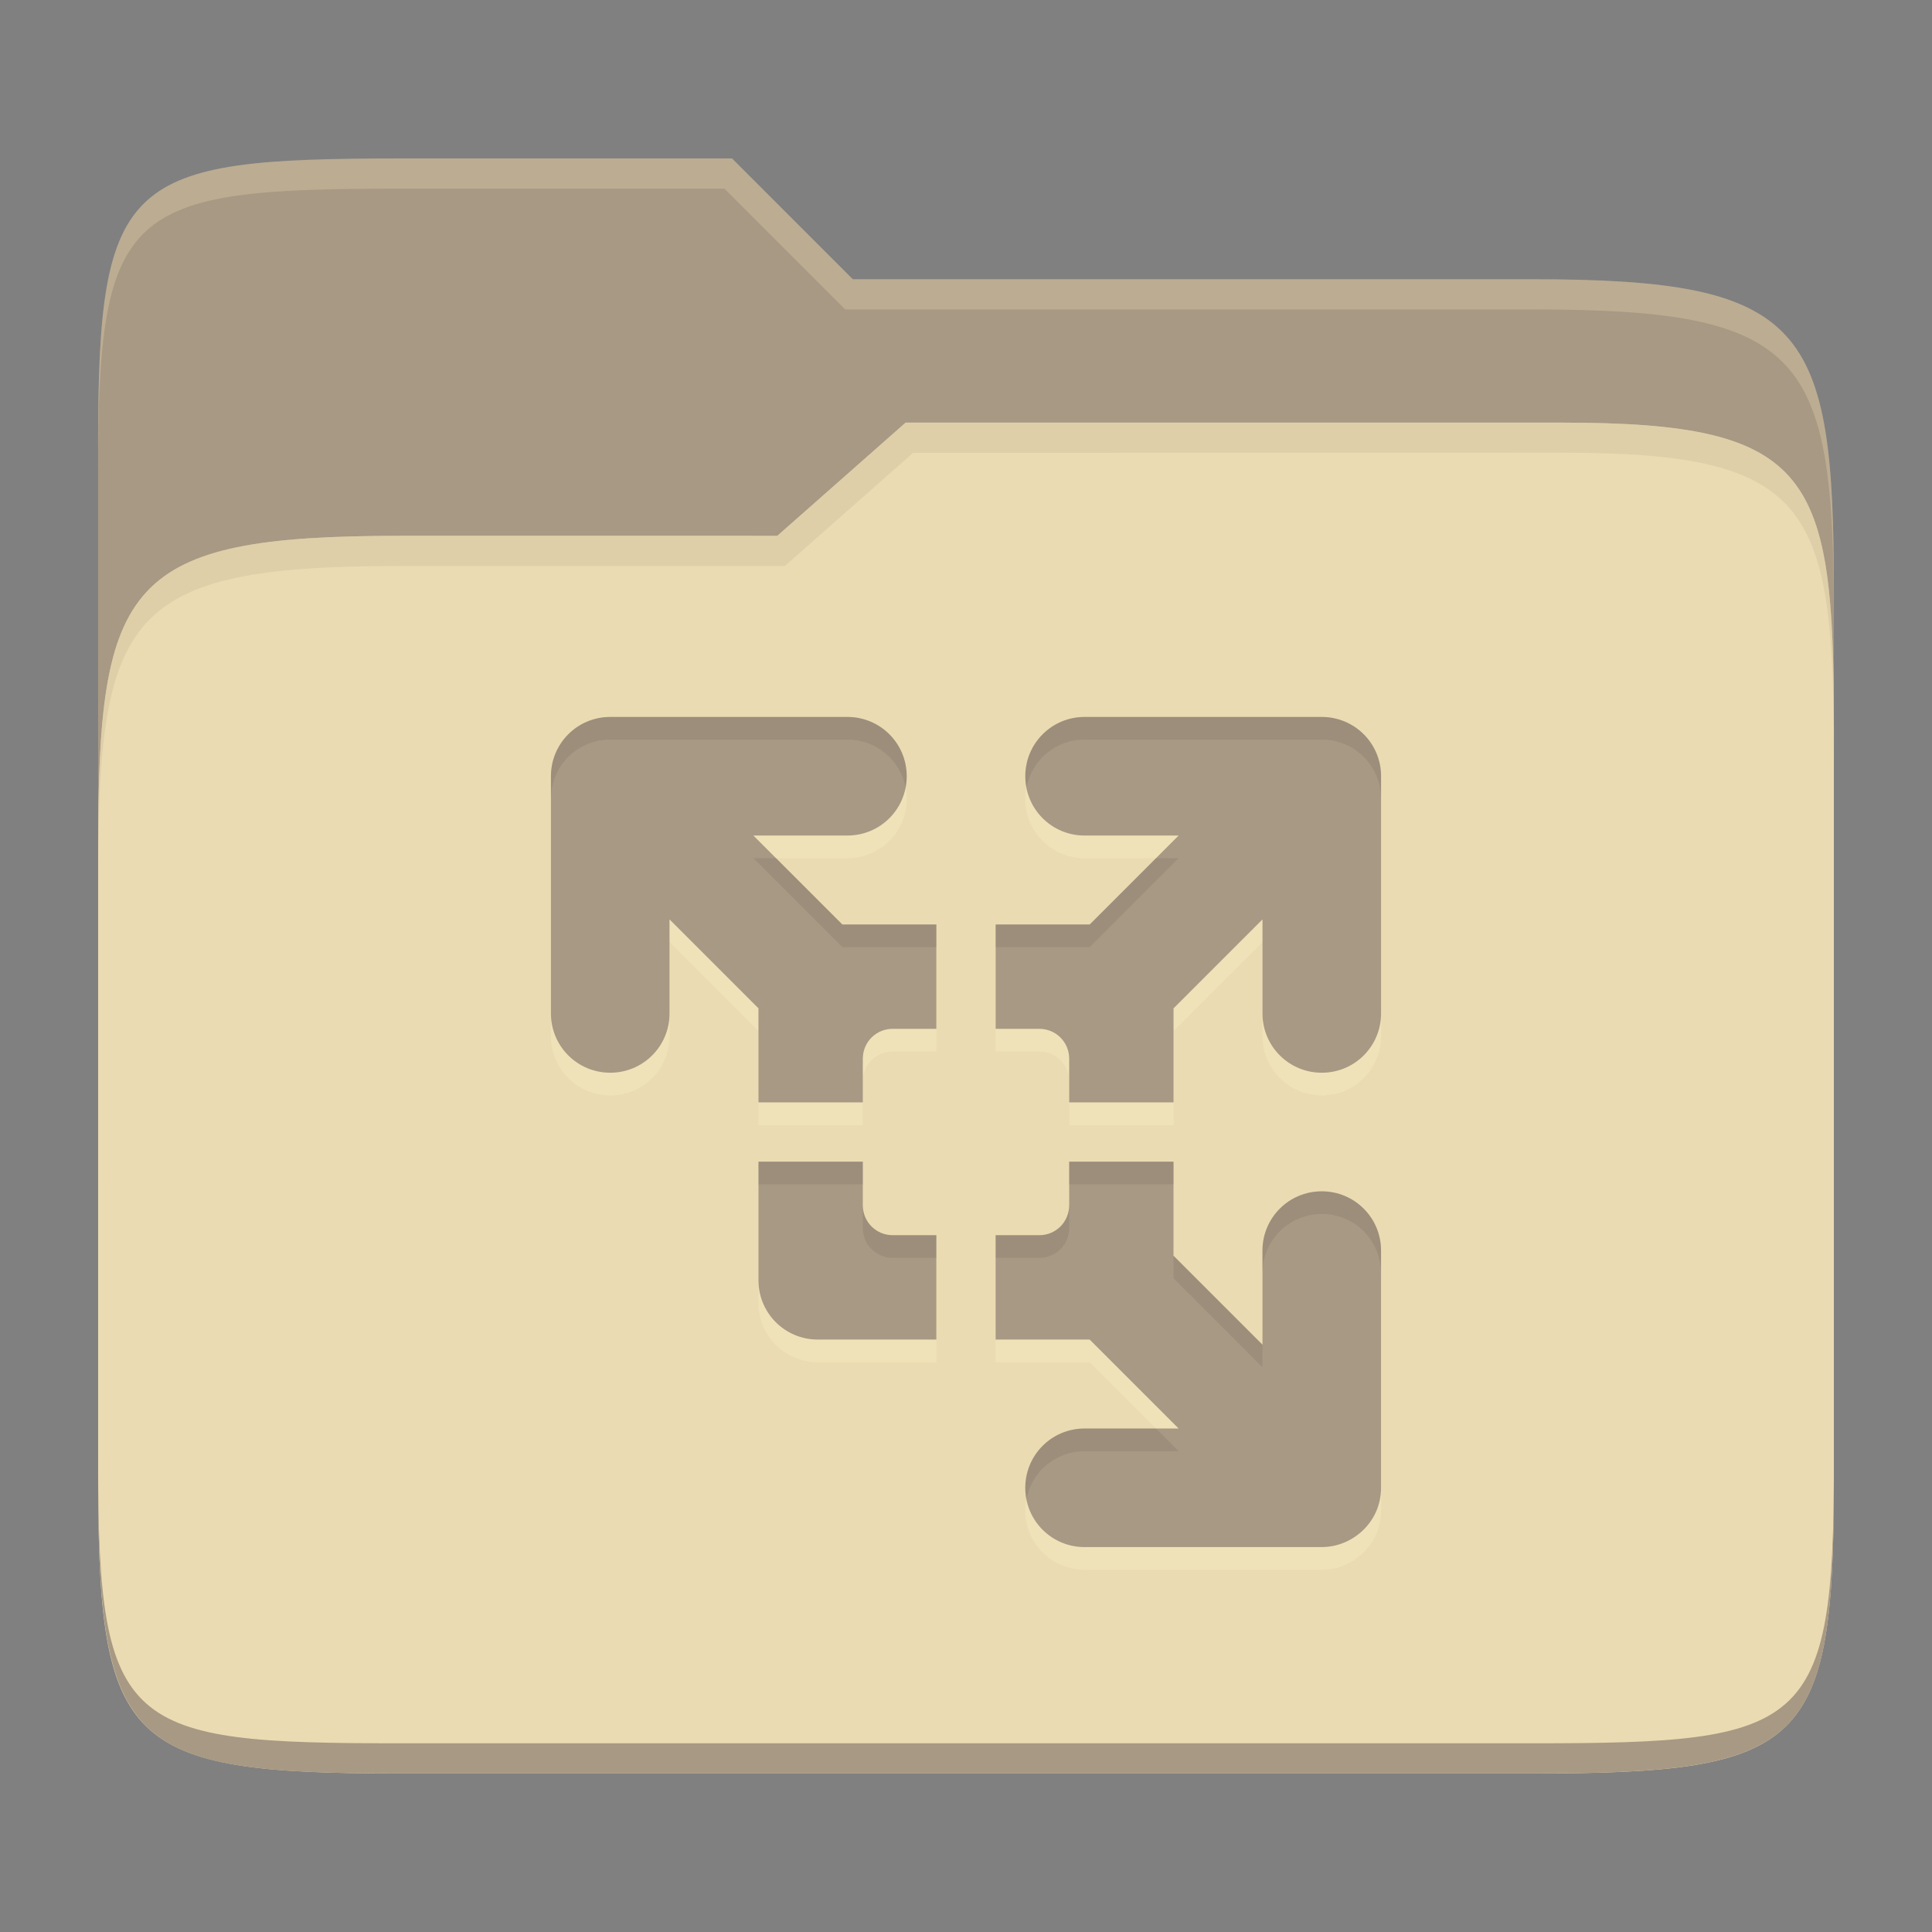 <svg width="256" height="256" version="1.1" xmlns="http://www.w3.org/2000/svg">
  <rect width="100%" height="100%" fill="#808080" stroke="none"/>
  <path d="m53.047 21c-36.322 0-40.047 2.481-40.047 37.772v96.653h230v-77.055c0-35.291-3.678-41.37-40-41.37h-90l-16-16z" fill="#a89984"/>
  <path d="m53 71c-36.338 0-39.996 6.144-39.996 41.397v83.653c0 35.313 3.686 38.951 40.002 38.951h149.99c36.316 0 40-3.639 40-38.951v-99.621c0-33.574-2.687-40.428-36-40.428h-87l-17 15z" fill="#ebdbb2"/>
  <path d="m243 193.99c0 35.291-3.653 37.006-39.974 37.006h-150.02c-36.319 0-40.005-1.715-40.005-37v2c0 35.641 4 39 40.005 39h150.02c36.399 0 39.974-3.727 39.974-38.998z" fill="#a89984"/>
  <path d="m120 56-17 15h-50c-36.156 0-39.996 5.917-39.996 41.433v4.141c0-35.295 3.684-41.574 39.996-41.574h51l17-15 86.001-0.011c33.136-0.004 35.999 7.05 35.999 40.591v-4.141c0-33.541-2.649-40.44-36-40.44z" fill="#d5c4a1" opacity=".5"/>
  <path d="m97 21-43.953 1e-6c-36.322 0-40.052 2.451-40.052 37.744v3.91c0-35.291 3.682-37.655 40.005-37.655h43l16 16h91c36.322 0 40 5.989 40 41.281v-3.907c0-35.291-3.678-41.373-40-41.373h-90z" fill="#ebdbb2" opacity=".3"/>
  <path d="m80.858 98.002c-4.353 0-7.857 3.504-7.857 7.857v31.428c0 4.353 3.504 7.857 7.857 7.857s7.857-3.504 7.857-7.857v-12.461l11.785 11.785v12.461h13.828v-5.785c0-2.198 1.762-3.959 3.959-3.959h5.785v-13.828h-12.461l-11.785-11.785h12.461c4.353 0 7.857-3.504 7.857-7.857s-3.504-7.857-7.857-7.857zm62.855 0c-4.353 0-7.857 3.504-7.857 7.857s3.504 7.857 7.857 7.857h12.461l-11.785 11.785h-12.461v13.828h5.785c2.198 0 3.959 1.762 3.959 3.959v5.785h13.828v-12.461l11.785-11.785v12.461c0 4.353 3.504 7.857 7.857 7.857s7.857-3.504 7.857-7.857v-31.428c0-4.353-3.504-7.857-7.857-7.857zm-43.213 58.927v15.714c0 4.353 3.504 7.857 7.857 7.857h15.714v-13.828h-5.785c-2.198 0-3.959-1.762-3.959-3.959v-5.785zm41.17 0v5.785c0 2.198-1.762 3.959-3.959 3.959h-5.785v13.828h12.461l11.785 11.785h-12.461c-4.353 0-7.857 3.504-7.857 7.857s3.504 7.857 7.857 7.857h31.428c4.053 0 7.857-3.276 7.857-7.857v-31.428c0-4.353-3.504-7.857-7.857-7.857s-7.857 3.504-7.857 7.857v12.461l-11.785-11.785v-12.461z" fill="#fbf1c7" opacity=".3"/>
  <path d="m80.858 95c-4.353 0-7.857 3.504-7.857 7.857v31.428c0 4.353 3.504 7.857 7.857 7.857s7.857-3.504 7.857-7.857v-12.461l11.785 11.785v12.461h13.828v-5.785c0-2.198 1.762-3.959 3.959-3.959h5.785v-13.828h-12.461l-11.785-11.785h12.461c4.353 0 7.857-3.504 7.857-7.857s-3.504-7.857-7.857-7.857zm62.855 0c-4.353 0-7.857 3.504-7.857 7.857s3.504 7.857 7.857 7.857h12.461l-11.785 11.785h-12.461v13.828h5.785c2.198 0 3.959 1.762 3.959 3.959v5.785h13.828v-12.461l11.785-11.785v12.461c0 4.353 3.504 7.857 7.857 7.857s7.857-3.504 7.857-7.857v-31.428c0-4.353-3.504-7.857-7.857-7.857zm-43.213 58.927v15.714c0 4.353 3.504 7.857 7.857 7.857h15.714v-13.828h-5.785c-2.198 0-3.959-1.762-3.959-3.959v-5.785zm41.17 0v5.785c0 2.198-1.762 3.959-3.959 3.959h-5.785v13.828h12.461l11.785 11.785h-12.461c-4.353 0-7.857 3.504-7.857 7.857s3.504 7.857 7.857 7.857h31.428c4.053 0 7.857-3.276 7.857-7.857v-31.428c0-4.353-3.504-7.857-7.857-7.857s-7.857 3.504-7.857 7.857v12.461l-11.785-11.785v-12.461z" fill="#a89984"/>
  <path d="m112.29 94.997-31.43 2e-3c-4.353-4.7e-5 -7.856 3.503-7.856 7.855v3.004c0-4.353 3.503-7.857 7.856-7.857h31.43c3.839 0 7.014 2.726 7.711 6.356 0.093-0.486 0.146-0.988 0.146-1.502 0-4.353-3.505-7.857-7.857-7.857zm31.426 2e-3c-4.353 0-7.857 3.503-7.857 7.856 0 0.514 0.053 1.016 0.146 1.502 0.697-3.629 3.872-6.356 7.711-6.356l31.43 2e-3c4.353 0 7.856 3.503 7.856 7.856v-3.002c0-4.353-3.503-7.857-7.856-7.857zm-43.887 18.715 11.785 11.785h12.461v-3.002h-12.461l-8.783-8.783zm53.344 2e-3 -8.781 8.781h-12.461v3.002h12.461l11.785-11.783zm-52.67 40.209v3.004l13.826-2e-3v-3.002zm41.17 0v3.004h13.826v-3.002zm33.469 3.93c-4.353 0-7.857 3.505-7.857 7.857v3.002c0-4.353 3.505-7.857 7.857-7.857 4.353 0 7.857 3.505 7.857 7.857v-3.002c0-4.353-3.505-7.857-7.857-7.857zm-60.812 1.855v3.002c0 2.198 1.761 3.959 3.959 3.959h5.785v-3.002h-5.785c-2.198 0-3.959-1.761-3.959-3.959zm27.344 0c0 2.198-1.761 3.959-3.959 3.959h-5.785v3.004h5.785c2.198 0 3.959-1.761 3.959-3.959zm13.826 6.678v3.002l11.785 11.785v-3.002zm-11.785 22.895c-4.353 0-7.857 3.505-7.857 7.857 0 0.514 0.053 1.016 0.146 1.502 0.697-3.629 3.872-6.356 7.711-6.356h12.461l-3.004-3.004z" fill="#282828" opacity=".1"/>
</svg>
